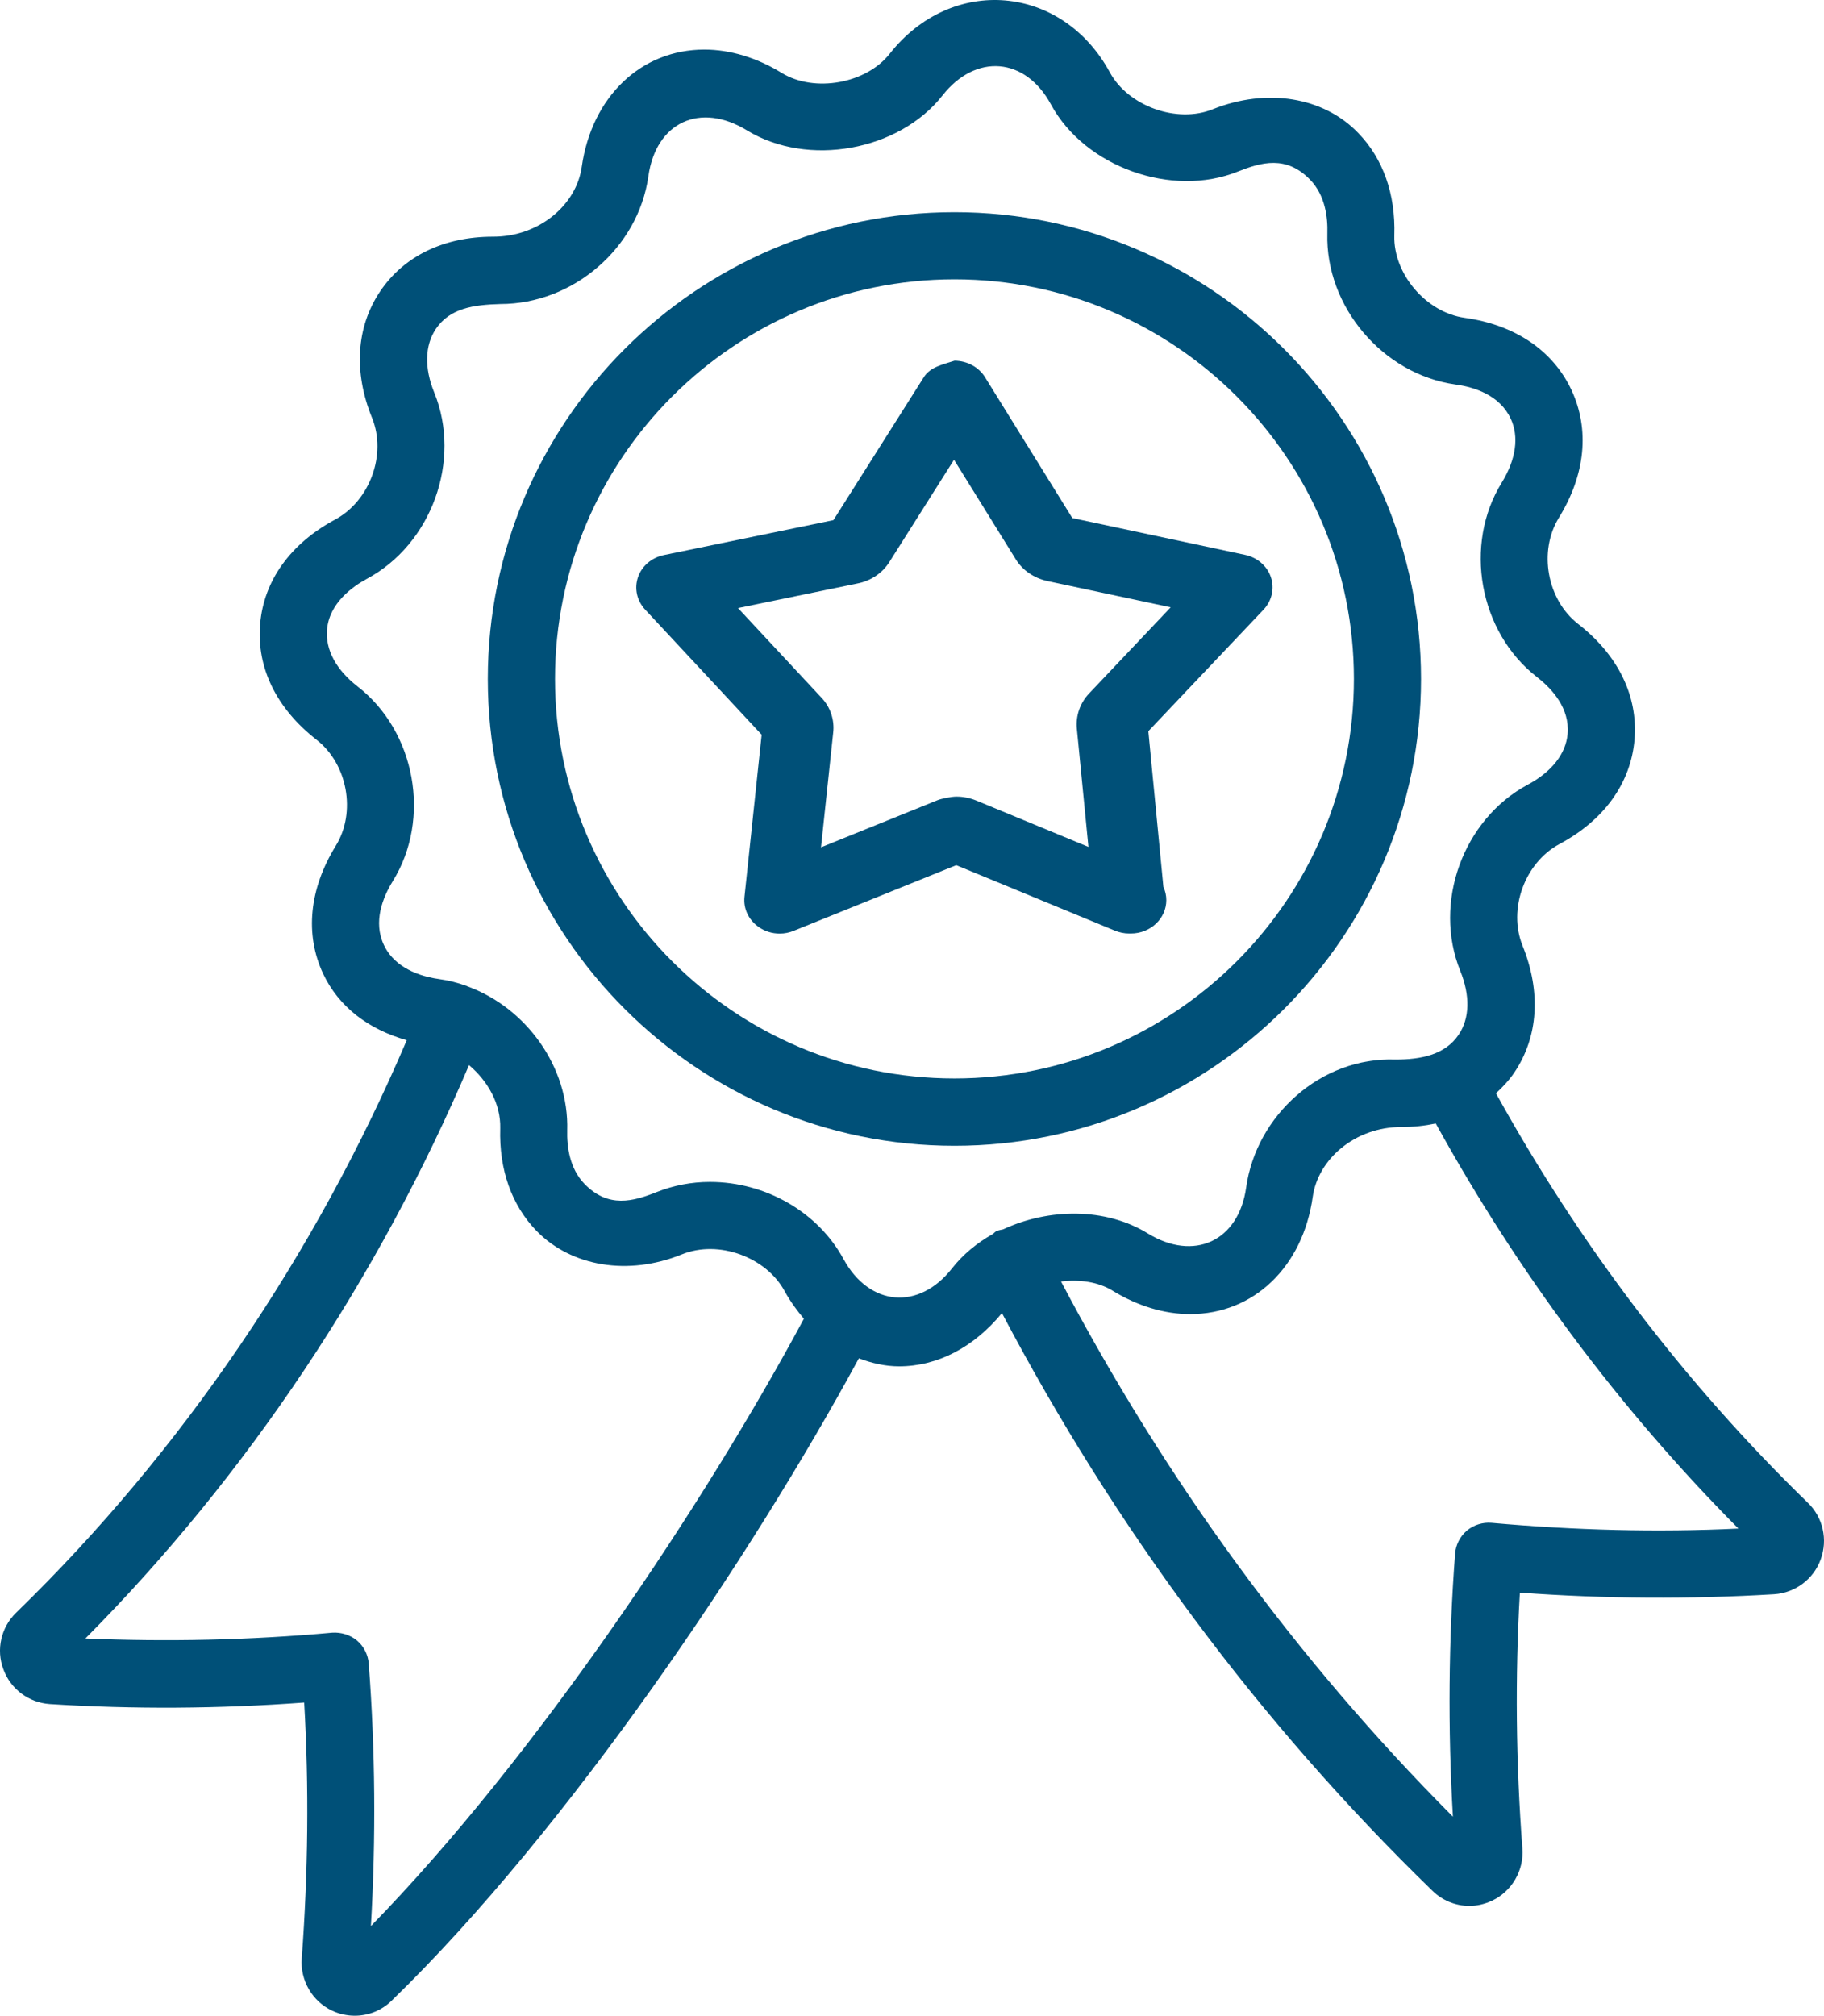 <svg width="86" height="95" viewBox="0 0 86 95" fill="none" xmlns="http://www.w3.org/2000/svg">
<path d="M67 32C67 19.875 57.129 10 44.998 10C32.867 10 23 19.87 23 32C23 44.13 32.871 54 45.002 54C57.133 54 67 44.126 67 32ZM45.002 50.827C34.616 50.827 26.169 42.381 26.169 31.996C26.169 21.611 34.616 13.165 45.002 13.165C55.388 13.165 63.835 21.611 63.835 31.996C63.835 42.381 55.388 50.827 45.002 50.827Z" fill="#005078"/>
<path d="M70.533 51.526C70.857 51.228 71.158 50.907 71.407 50.535C72.531 48.858 72.665 46.742 71.787 44.57C71.091 42.854 71.886 40.662 73.524 39.782C75.633 38.657 76.892 36.905 77.066 34.856C77.236 32.807 76.294 30.873 74.407 29.406C72.942 28.269 72.523 25.982 73.5 24.4C74.751 22.375 74.96 20.239 74.094 18.384C73.219 16.517 71.435 15.312 69.061 14.979C67.244 14.73 65.689 12.911 65.741 11.095C65.804 9.145 65.21 7.473 64.035 6.264C62.401 4.568 59.734 4.132 57.185 5.146C55.496 5.836 53.193 5 52.33 3.414C50.079 -0.735 44.883 -1.191 41.947 2.534C40.847 3.938 38.409 4.381 36.866 3.442C35.687 2.717 34.425 2.336 33.21 2.336C30.222 2.336 27.899 4.56 27.428 7.869C27.179 9.649 25.426 11.155 23.258 11.155C23.254 11.155 23.25 11.155 23.242 11.155C20.927 11.155 19.036 12.07 17.916 13.743C16.796 15.419 16.661 17.536 17.544 19.7C18.24 21.416 17.441 23.608 15.799 24.488C13.69 25.621 12.435 27.373 12.265 29.414C12.091 31.459 13.033 33.393 14.924 34.864C16.388 36.001 16.808 38.288 15.83 39.865C14.58 41.895 14.366 44.031 15.233 45.886C15.965 47.444 17.358 48.51 19.178 49.025C14.885 59.084 8.593 68.398 0.762 76.004C0.046 76.697 -0.188 77.747 0.156 78.663C0.493 79.598 1.351 80.244 2.349 80.312C6.294 80.561 10.31 80.538 14.342 80.24C14.572 84.208 14.528 88.254 14.228 92.289C14.145 93.328 14.722 94.322 15.66 94.762C15.989 94.917 16.357 95 16.725 95C17.386 95 18.003 94.746 18.466 94.291C26.764 86.241 35.469 73.297 40.495 64.018C41.1 64.244 41.729 64.395 42.39 64.395C44.206 64.395 45.916 63.495 47.241 61.886C52.564 71.985 59.346 81.16 67.533 89.106C68 89.566 68.621 89.824 69.278 89.824C69.638 89.824 69.99 89.745 70.343 89.582C71.276 89.146 71.858 88.159 71.779 87.121C71.474 83.086 71.431 79.04 71.66 75.06C75.689 75.354 79.709 75.373 83.65 75.136C84.644 75.072 85.506 74.426 85.842 73.499C86.191 72.563 85.949 71.509 85.241 70.827C79.388 65.144 74.47 58.64 70.533 51.526ZM17.488 90.775C17.73 86.618 17.694 82.464 17.386 78.405C17.354 77.985 17.152 77.589 16.831 77.315C16.507 77.05 16.08 76.919 15.664 76.947C11.762 77.303 7.845 77.383 4.026 77.22C11.687 69.508 17.852 60.209 22.114 50.198C23 50.947 23.614 52.025 23.586 53.175C23.527 55.124 24.12 56.793 25.292 58.006C26.942 59.702 29.625 60.138 32.137 59.123C33.894 58.406 36.138 59.262 36.997 60.855C37.262 61.339 37.574 61.759 37.903 62.152C33.269 70.776 25.28 82.797 17.488 90.775ZM44.891 59.773C43.328 61.771 40.997 61.577 39.775 59.346C38.579 57.134 36.106 55.703 33.475 55.703C32.6 55.703 31.758 55.866 30.958 56.183C29.862 56.619 28.687 56.956 27.559 55.798C26.847 55.061 26.724 54.019 26.744 53.27C26.831 50.281 24.805 47.491 22.031 46.484C22.019 46.48 22.015 46.468 22.003 46.465C21.995 46.461 21.988 46.465 21.984 46.461C21.572 46.314 21.145 46.203 20.701 46.144C19.423 45.965 18.497 45.394 18.098 44.534C17.587 43.444 18.042 42.303 18.517 41.534C20.341 38.597 19.598 34.479 16.863 32.355C15.85 31.57 15.34 30.623 15.419 29.68C15.522 28.415 16.642 27.634 17.294 27.282C20.349 25.645 21.778 21.709 20.476 18.507C20.001 17.346 20.029 16.283 20.547 15.507C21.204 14.528 22.316 14.365 23.594 14.329C27.025 14.329 30.092 11.686 30.57 8.309C30.927 5.761 33.008 4.794 35.22 6.145C38.085 7.893 42.382 7.116 44.44 4.496C46.007 2.503 48.345 2.689 49.552 4.924C51.155 7.877 55.262 9.336 58.369 8.083C59.473 7.647 60.644 7.306 61.772 8.472C62.484 9.205 62.607 10.247 62.583 11C62.488 14.448 65.198 17.643 68.625 18.122C69.531 18.245 70.715 18.63 71.229 19.732C71.629 20.584 71.478 21.65 70.814 22.732C68.989 25.669 69.733 29.787 72.468 31.911C73.184 32.466 74.015 33.381 73.912 34.586C73.829 35.526 73.164 36.378 72.028 36.984C68.978 38.621 67.553 42.557 68.851 45.759C69.322 46.924 69.298 47.99 68.776 48.763C68.131 49.722 66.987 49.936 65.792 49.936C62.286 49.806 59.235 52.56 58.756 55.961C58.4 58.505 56.291 59.464 54.115 58.129C52.128 56.904 49.446 56.936 47.297 57.938C47.19 57.966 47.079 57.974 46.976 58.026C46.909 58.057 46.869 58.117 46.806 58.16C46.066 58.577 45.409 59.116 44.891 59.773ZM70.327 71.771C69.907 71.735 69.488 71.866 69.159 72.139C68.839 72.413 68.637 72.809 68.606 73.229C68.297 77.303 68.261 81.465 68.503 85.619C61.095 78.187 54.926 69.698 50.027 60.396C50.886 60.293 51.768 60.404 52.461 60.832C53.636 61.553 54.898 61.934 56.117 61.934C59.109 61.934 61.427 59.71 61.894 56.405C62.144 54.621 63.897 53.115 66.069 53.115C66.073 53.115 66.081 53.115 66.085 53.115C66.651 53.115 67.189 53.056 67.695 52.949C71.553 59.94 76.322 66.365 81.965 72.04C78.134 72.226 74.221 72.119 70.327 71.771Z" fill="#005078"/>
<path d="M59.92 27.199C59.741 26.668 59.277 26.271 58.697 26.149L50.558 24.416L46.443 17.779C46.147 17.299 45.599 17.004 45.006 17C44.467 17.177 43.87 17.287 43.561 17.771L39.295 24.514L31.316 26.157C30.739 26.271 30.267 26.665 30.083 27.195C29.899 27.726 30.025 28.304 30.413 28.725L35.911 34.627L35.101 42.27C35.042 42.828 35.301 43.367 35.778 43.693C36.066 43.898 36.413 44 36.763 44C36.989 44 37.21 43.957 37.423 43.87L45.085 40.776L52.568 43.862C52.781 43.949 53.006 43.996 53.236 43.996C53.265 43.992 53.295 43.996 53.32 43.996C54.247 43.996 54.991 43.288 54.991 42.423C54.991 42.199 54.941 41.991 54.853 41.798L54.143 34.461L59.578 28.729C59.971 28.308 60.1 27.73 59.92 27.199ZM51.356 32.676C50.926 33.124 50.717 33.73 50.771 34.328L51.319 39.915L46.038 37.733C45.741 37.611 45.424 37.544 45.094 37.544C44.864 37.544 44.392 37.634 44.183 37.721L38.71 39.934L39.283 34.544C39.358 33.931 39.149 33.313 38.723 32.873L34.796 28.658L40.431 27.498C41.058 27.376 41.61 27.007 41.935 26.484L44.981 21.667L47.901 26.373C48.219 26.877 48.749 27.246 49.38 27.384L55.196 28.622L51.356 32.676Z" fill="#005078"/>
</svg>
